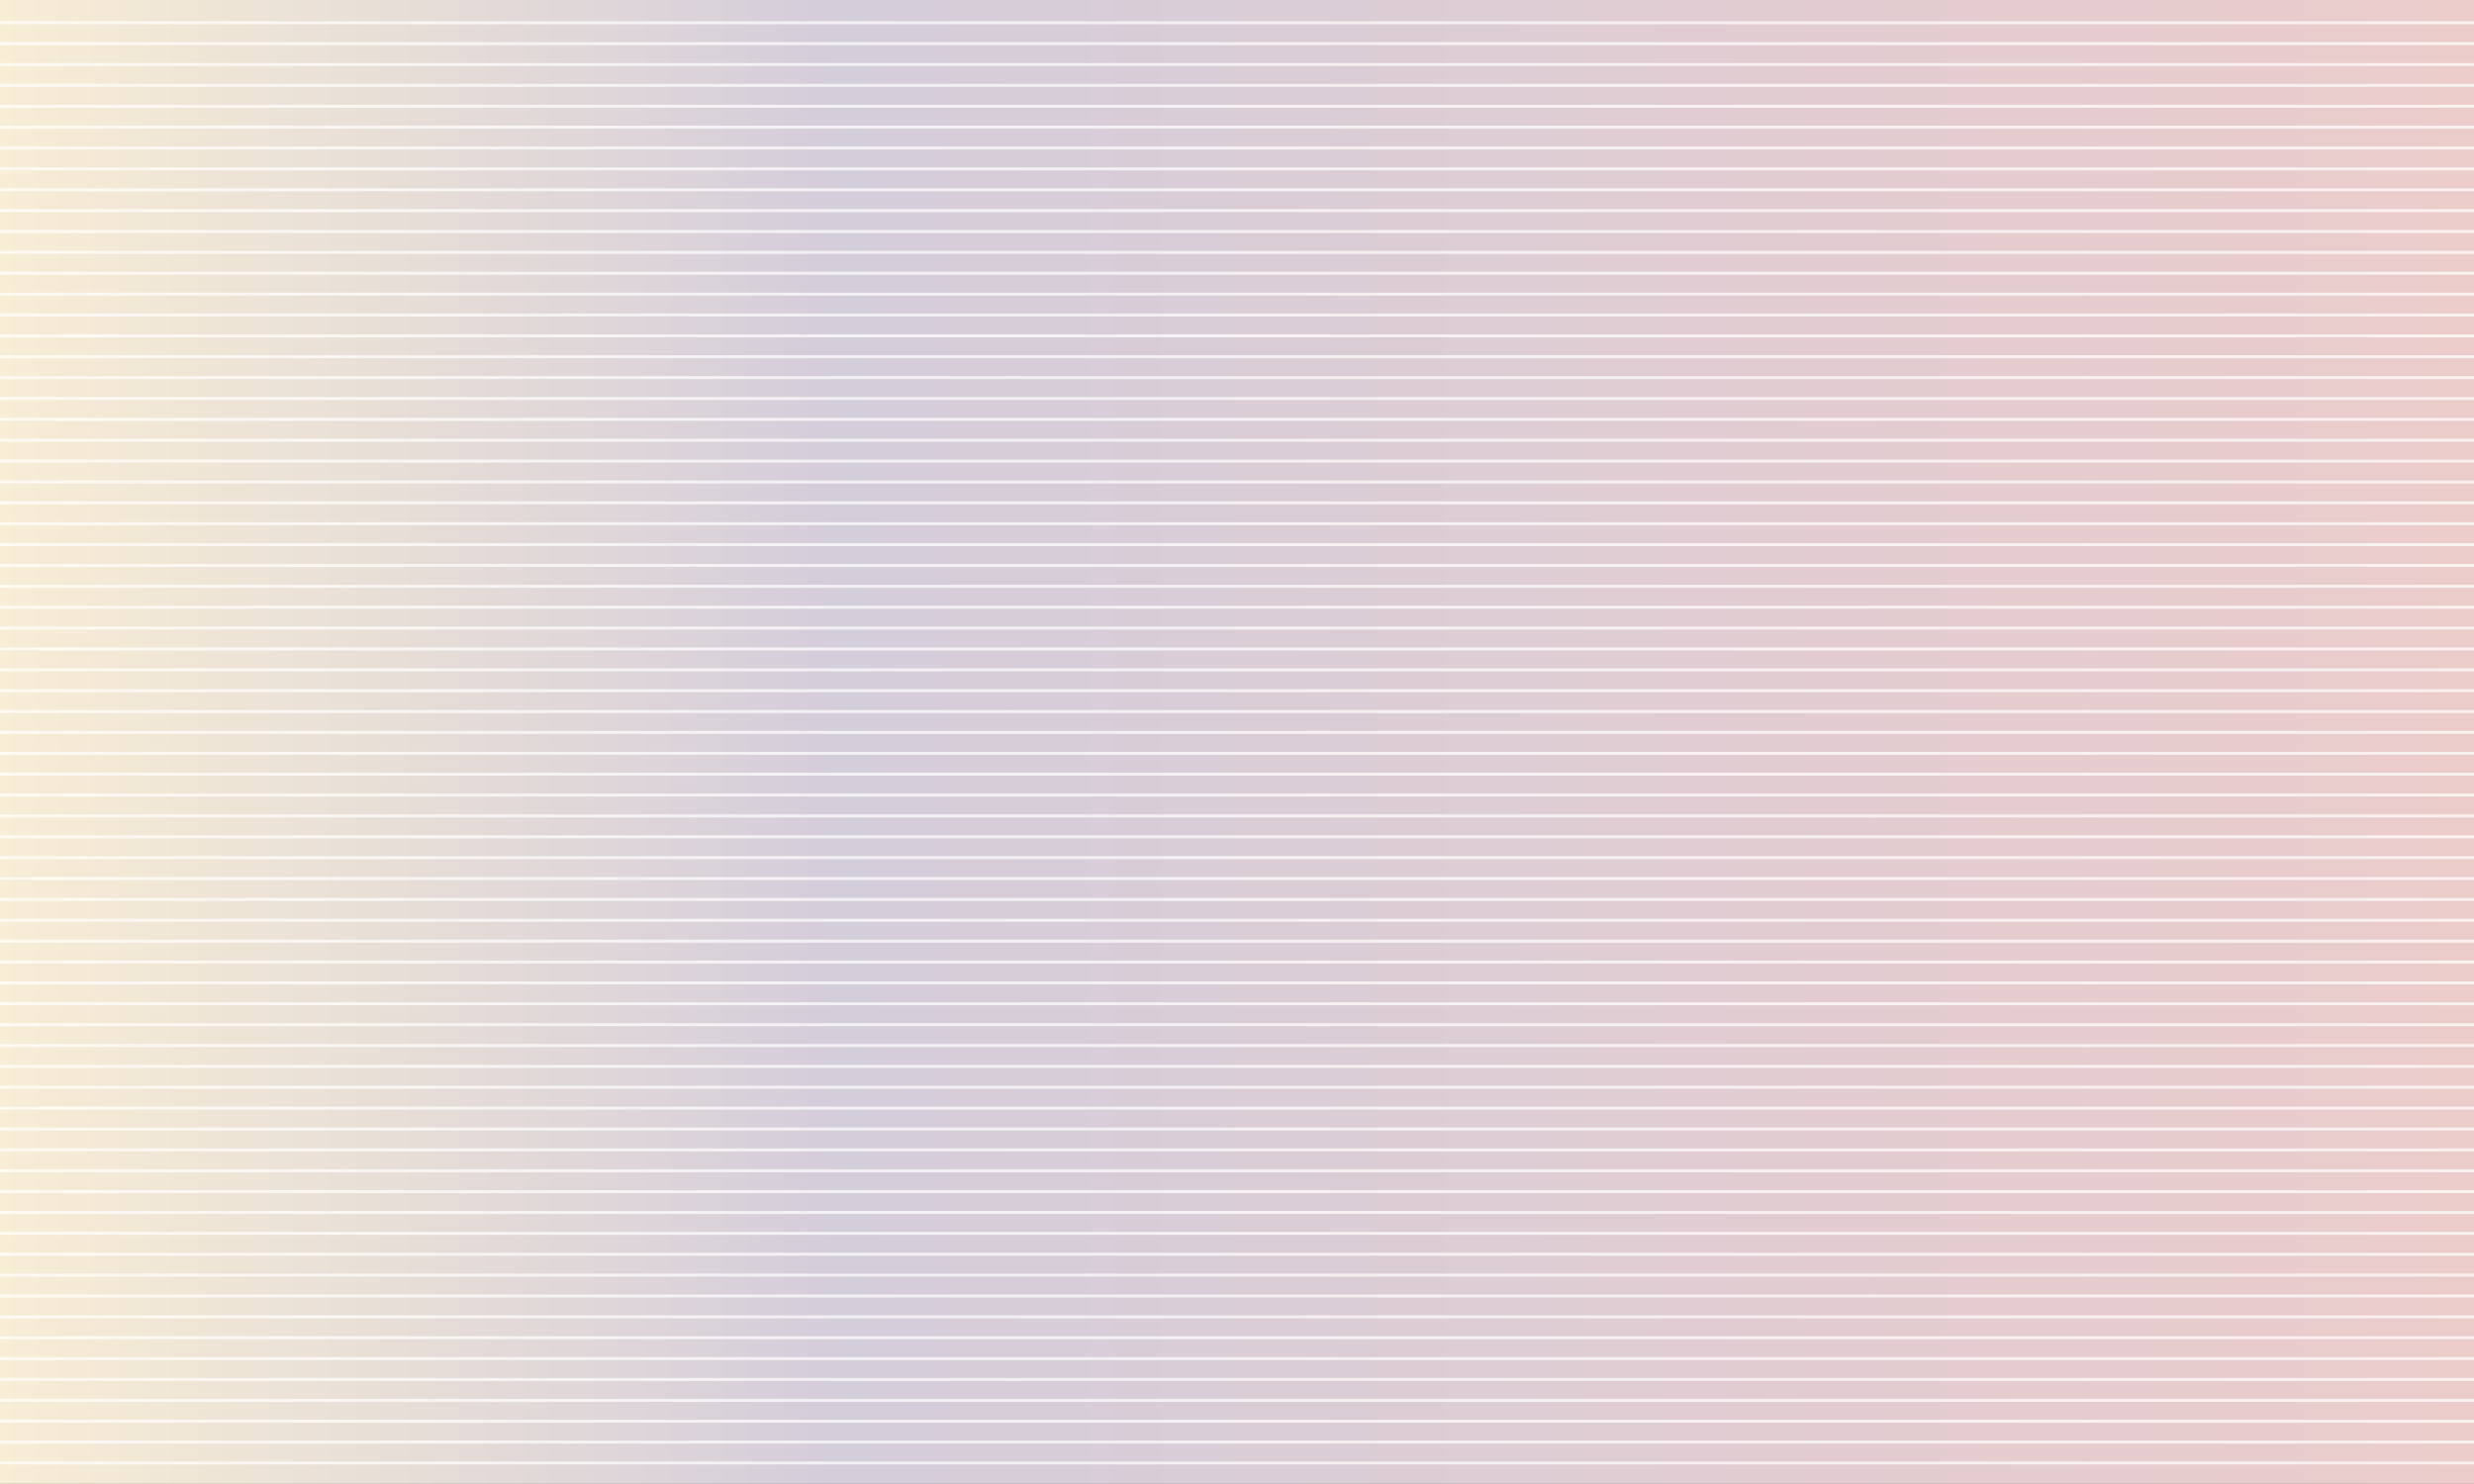 <svg xmlns="http://www.w3.org/2000/svg" xmlns:xlink="http://www.w3.org/1999/xlink" viewBox="0 0 833.39 500"><rect x="0" y="0" width="833.39" height="500" fill="#333333" stroke="none"/><defs><style>.cls-1{isolation:isolate;}.cls-2{fill:url(#Degradado_sin_nombre_12);}.cls-3{opacity:0.7;mix-blend-mode:soft-light;}.cls-4{fill:none;stroke:#fff;stroke-miterlimit:10;}</style><linearGradient id="Degradado_sin_nombre_12" y1="250" x2="833.39" y2="250" gradientUnits="userSpaceOnUse"><stop offset="0" stop-color="#f8edd5"/><stop offset="0.34" stop-color="#d4cdda"/><stop offset="1" stop-color="#ebcccb"/></linearGradient></defs><title>fondo</title><g class="cls-1"><g id="Capa_1" data-name="Capa 1"><rect class="cls-2" width="833.39" height="500"/><g class="cls-3"><line class="cls-4" y1="7.67" x2="833.39" y2="7.67"/><line class="cls-4" y1="14.71" x2="833.39" y2="14.71"/><line class="cls-4" y1="21.74" x2="833.38" y2="21.74"/><line class="cls-4" y1="28.77" x2="833.39" y2="28.77"/><line class="cls-4" y1="35.81" x2="833.39" y2="35.81"/><line class="cls-4" y1="42.84" x2="833.39" y2="42.84"/><line class="cls-4" y1="49.87" x2="833.39" y2="49.87"/><line class="cls-4" y1="56.9" x2="833.39" y2="56.9"/><line class="cls-4" y1="63.94" x2="833.39" y2="63.94"/><line class="cls-4" y1="70.97" x2="833.39" y2="70.97"/><line class="cls-4" y1="78" x2="833.39" y2="78"/><line class="cls-4" y1="85.04" x2="833.39" y2="85.04"/><line class="cls-4" y1="92.07" x2="833.39" y2="92.07"/><line class="cls-4" y1="99.1" x2="833.39" y2="99.1"/><line class="cls-4" y1="106.13" x2="833.39" y2="106.13"/><line class="cls-4" y1="113.17" x2="833.39" y2="113.17"/><line class="cls-4" y1="120.2" x2="833.39" y2="120.2"/><line class="cls-4" y1="127.23" x2="833.39" y2="127.23"/><line class="cls-4" y1="134.27" x2="833.39" y2="134.27"/><line class="cls-4" y1="141.3" x2="833.39" y2="141.3"/><line class="cls-4" y1="148.33" x2="833.39" y2="148.33"/><line class="cls-4" y1="155.37" x2="833.39" y2="155.37"/><line class="cls-4" y1="162.4" x2="833.39" y2="162.4"/><line class="cls-4" y1="169.43" x2="833.39" y2="169.43"/><line class="cls-4" y1="176.46" x2="833.39" y2="176.46"/><line class="cls-4" y1="183.5" x2="833.39" y2="183.5"/><line class="cls-4" y1="190.53" x2="833.39" y2="190.53"/><line class="cls-4" y1="197.56" x2="833.39" y2="197.56"/><line class="cls-4" y1="204.6" x2="833.39" y2="204.6"/><line class="cls-4" y1="211.63" x2="833.39" y2="211.63"/><line class="cls-4" y1="218.66" x2="833.39" y2="218.66"/><line class="cls-4" y1="225.7" x2="833.39" y2="225.7"/><line class="cls-4" y1="232.73" x2="833.39" y2="232.73"/><line class="cls-4" y1="239.76" x2="833.39" y2="239.76"/><line class="cls-4" y1="246.79" x2="833.39" y2="246.79"/><line class="cls-4" y1="253.83" x2="833.39" y2="253.83"/><line class="cls-4" y1="260.86" x2="833.39" y2="260.86"/><line class="cls-4" y1="267.89" x2="833.39" y2="267.89"/><line class="cls-4" y1="274.93" x2="833.39" y2="274.93"/><line class="cls-4" y1="281.96" x2="833.39" y2="281.96"/><line class="cls-4" y1="288.99" x2="833.39" y2="288.99"/><line class="cls-4" y1="296.02" x2="833.39" y2="296.02"/><line class="cls-4" y1="303.06" x2="833.39" y2="303.06"/><line class="cls-4" y1="310.09" x2="833.39" y2="310.09"/><line class="cls-4" y1="317.12" x2="833.39" y2="317.12"/><line class="cls-4" y1="324.16" x2="833.39" y2="324.16"/><line class="cls-4" y1="331.19" x2="833.39" y2="331.19"/><line class="cls-4" y1="338.22" x2="833.39" y2="338.22"/><line class="cls-4" y1="345.25" x2="833.39" y2="345.25"/><line class="cls-4" y1="352.29" x2="833.39" y2="352.29"/><line class="cls-4" y1="359.32" x2="833.39" y2="359.32"/><line class="cls-4" y1="366.35" x2="833.39" y2="366.35"/><line class="cls-4" y1="373.39" x2="833.39" y2="373.39"/><line class="cls-4" y1="380.42" x2="833.39" y2="380.42"/><line class="cls-4" y1="387.45" x2="833.39" y2="387.45"/><line class="cls-4" y1="394.49" x2="833.39" y2="394.49"/><line class="cls-4" y1="401.52" x2="833.39" y2="401.52"/><line class="cls-4" y1="408.55" x2="833.39" y2="408.55"/><line class="cls-4" y1="415.58" x2="833.39" y2="415.58"/><line class="cls-4" y1="422.62" x2="833.39" y2="422.62"/><line class="cls-4" y1="429.65" x2="833.39" y2="429.65"/><line class="cls-4" y1="436.68" x2="833.39" y2="436.68"/><line class="cls-4" y1="443.72" x2="833.39" y2="443.72"/><line class="cls-4" y1="450.75" x2="833.39" y2="450.75"/><line class="cls-4" y1="457.78" x2="833.39" y2="457.78"/><line class="cls-4" y1="464.81" x2="833.39" y2="464.81"/><line class="cls-4" y1="471.85" x2="833.39" y2="471.85"/><line class="cls-4" y1="478.88" x2="833.39" y2="478.88"/><line class="cls-4" y1="485.91" x2="833.39" y2="485.91"/><line class="cls-4" y1="492.95" x2="833.39" y2="492.95"/></g></g></g></svg>